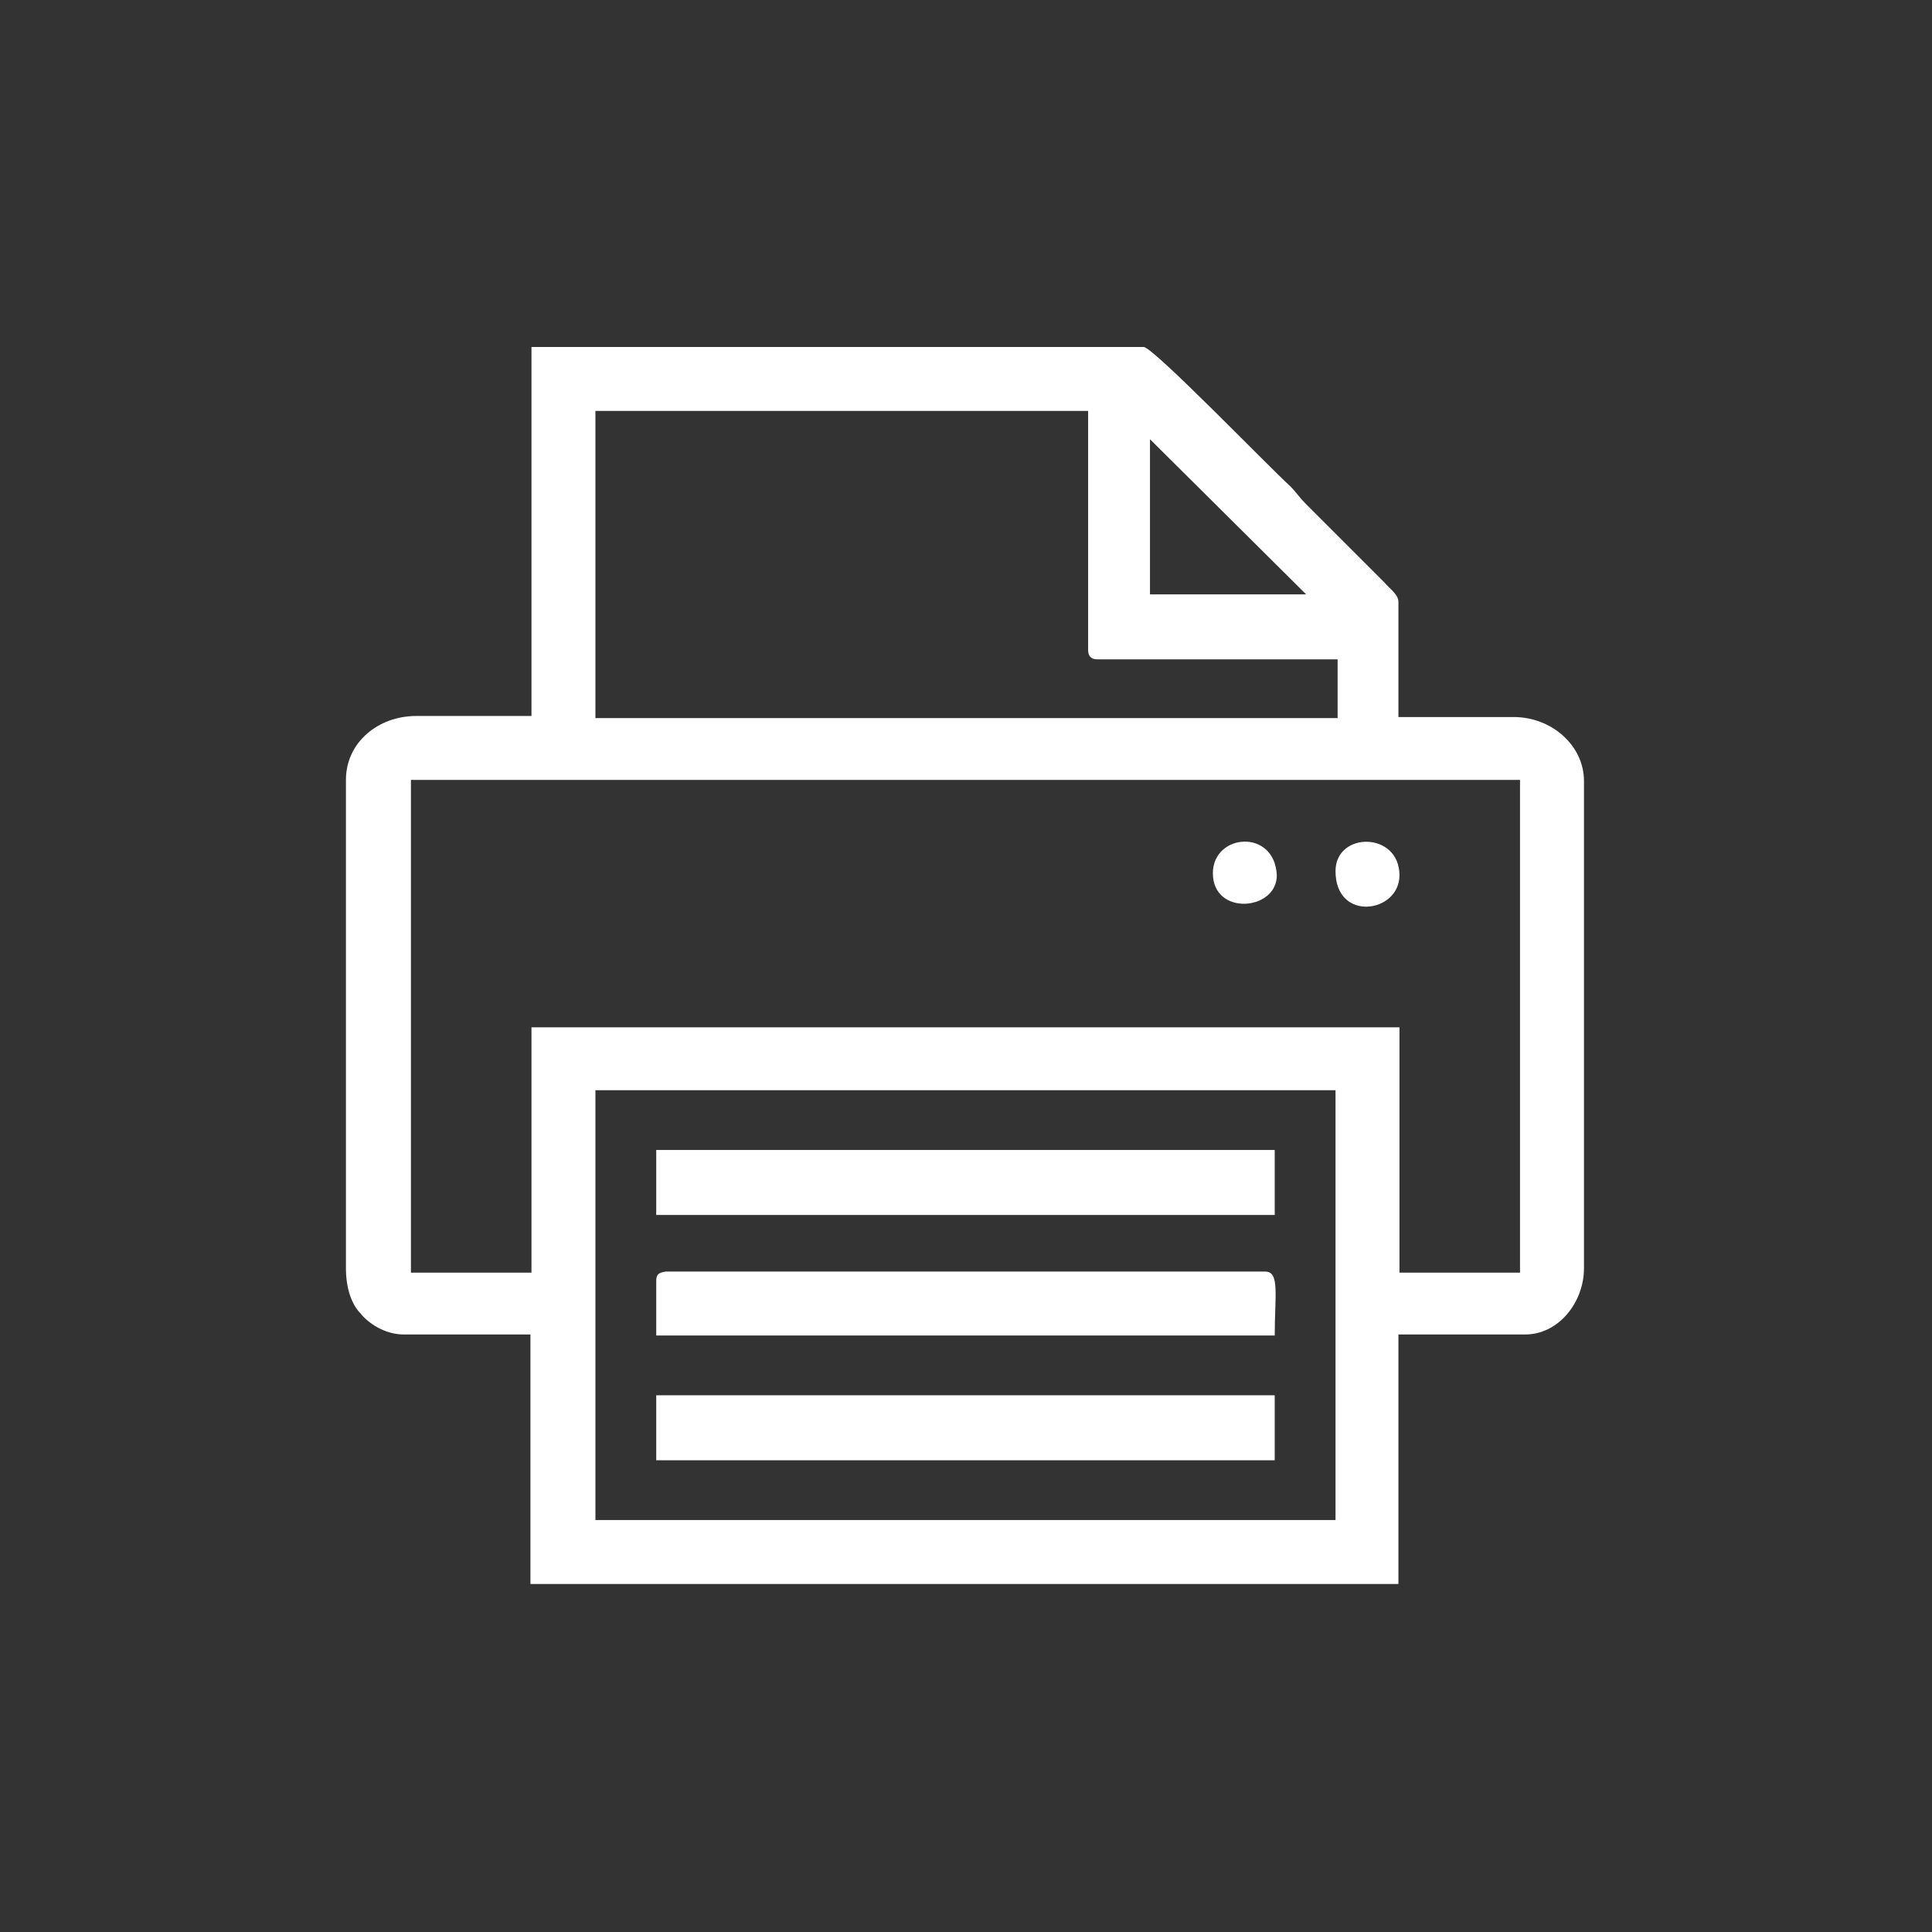 <?xml version="1.0" encoding="utf-8"?>
<!-- Generator: Adobe Illustrator 23.0.3, SVG Export Plug-In . SVG Version: 6.00 Build 0)  -->
<svg version="1.1" id="Layer_1" xmlns="http://www.w3.org/2000/svg" xmlns:xlink="http://www.w3.org/1999/xlink" x="0px" y="0px"
	 viewBox="0 0 184.3 184.3" style="enable-background:new 0 0 184.3 184.3;" xml:space="preserve">
<rect x="0" y="0" width="184.3" height="184.3" fill="#333333" stroke="none"/>
<style type="text/css">
	.st0{fill:#FFFFFF;}
</style>
<g id="Layer_x0020_1">
	<g id="_2747155358752">
		<path class="st0" d="M56.8,104h70.6v41H56.8V104z M50.7,121.4H39.2v-47H145v47h-11.5V98H50.7V121.4z M56.8,39.2h47V62
			c0,0.5,0.2,0.9,0.9,0.9h22.9v5.6H56.8V39.2z M109.7,41.9l14.9,14.8h-14.9V41.9z M50.7,68.3h-11c-3.6,0-6.7,2.5-6.7,6.1v46.6
			c0,1.8,0.5,3.4,1.4,4.3c0.7,0.9,2.3,2,4.1,2h12.1v23.8h82.8v-23.8h12.1c3.2,0,5.6-3.1,5.6-6.3V74.5c0-3.4-3.1-6.1-6.7-6.1h-11v-11
			c0-0.7-0.9-1.3-1.3-1.8l-7.6-7.6c-0.5-0.5-0.9-1.1-1.4-1.6c-2-1.8-13.1-13.3-14-13.3H50.7V68.3z"/>
		<path class="st0" d="M62.6,122.2v5.2h59c0-3.8,0.5-6.1-0.9-6.1H63.5C62.8,121.4,62.6,121.6,62.6,122.2z"/>
		<polygon class="st0" points="62.6,115.9 121.6,115.9 121.6,109.7 62.6,109.7 		"/>
		<polygon class="st0" points="62.6,139.3 121.6,139.3 121.6,133.1 62.6,133.1 		"/>
		<path class="st0" d="M127.4,83.1c0,4.9,6.1,4,6.1,0.4C133.5,79.3,127.4,79.3,127.4,83.1z"/>
		<path class="st0" d="M115.7,83.3c0,4.1,6.1,3.6,6.1,0.2C121.6,79,115.7,79.5,115.7,83.3z"/>
	</g>
</g>
</svg>
